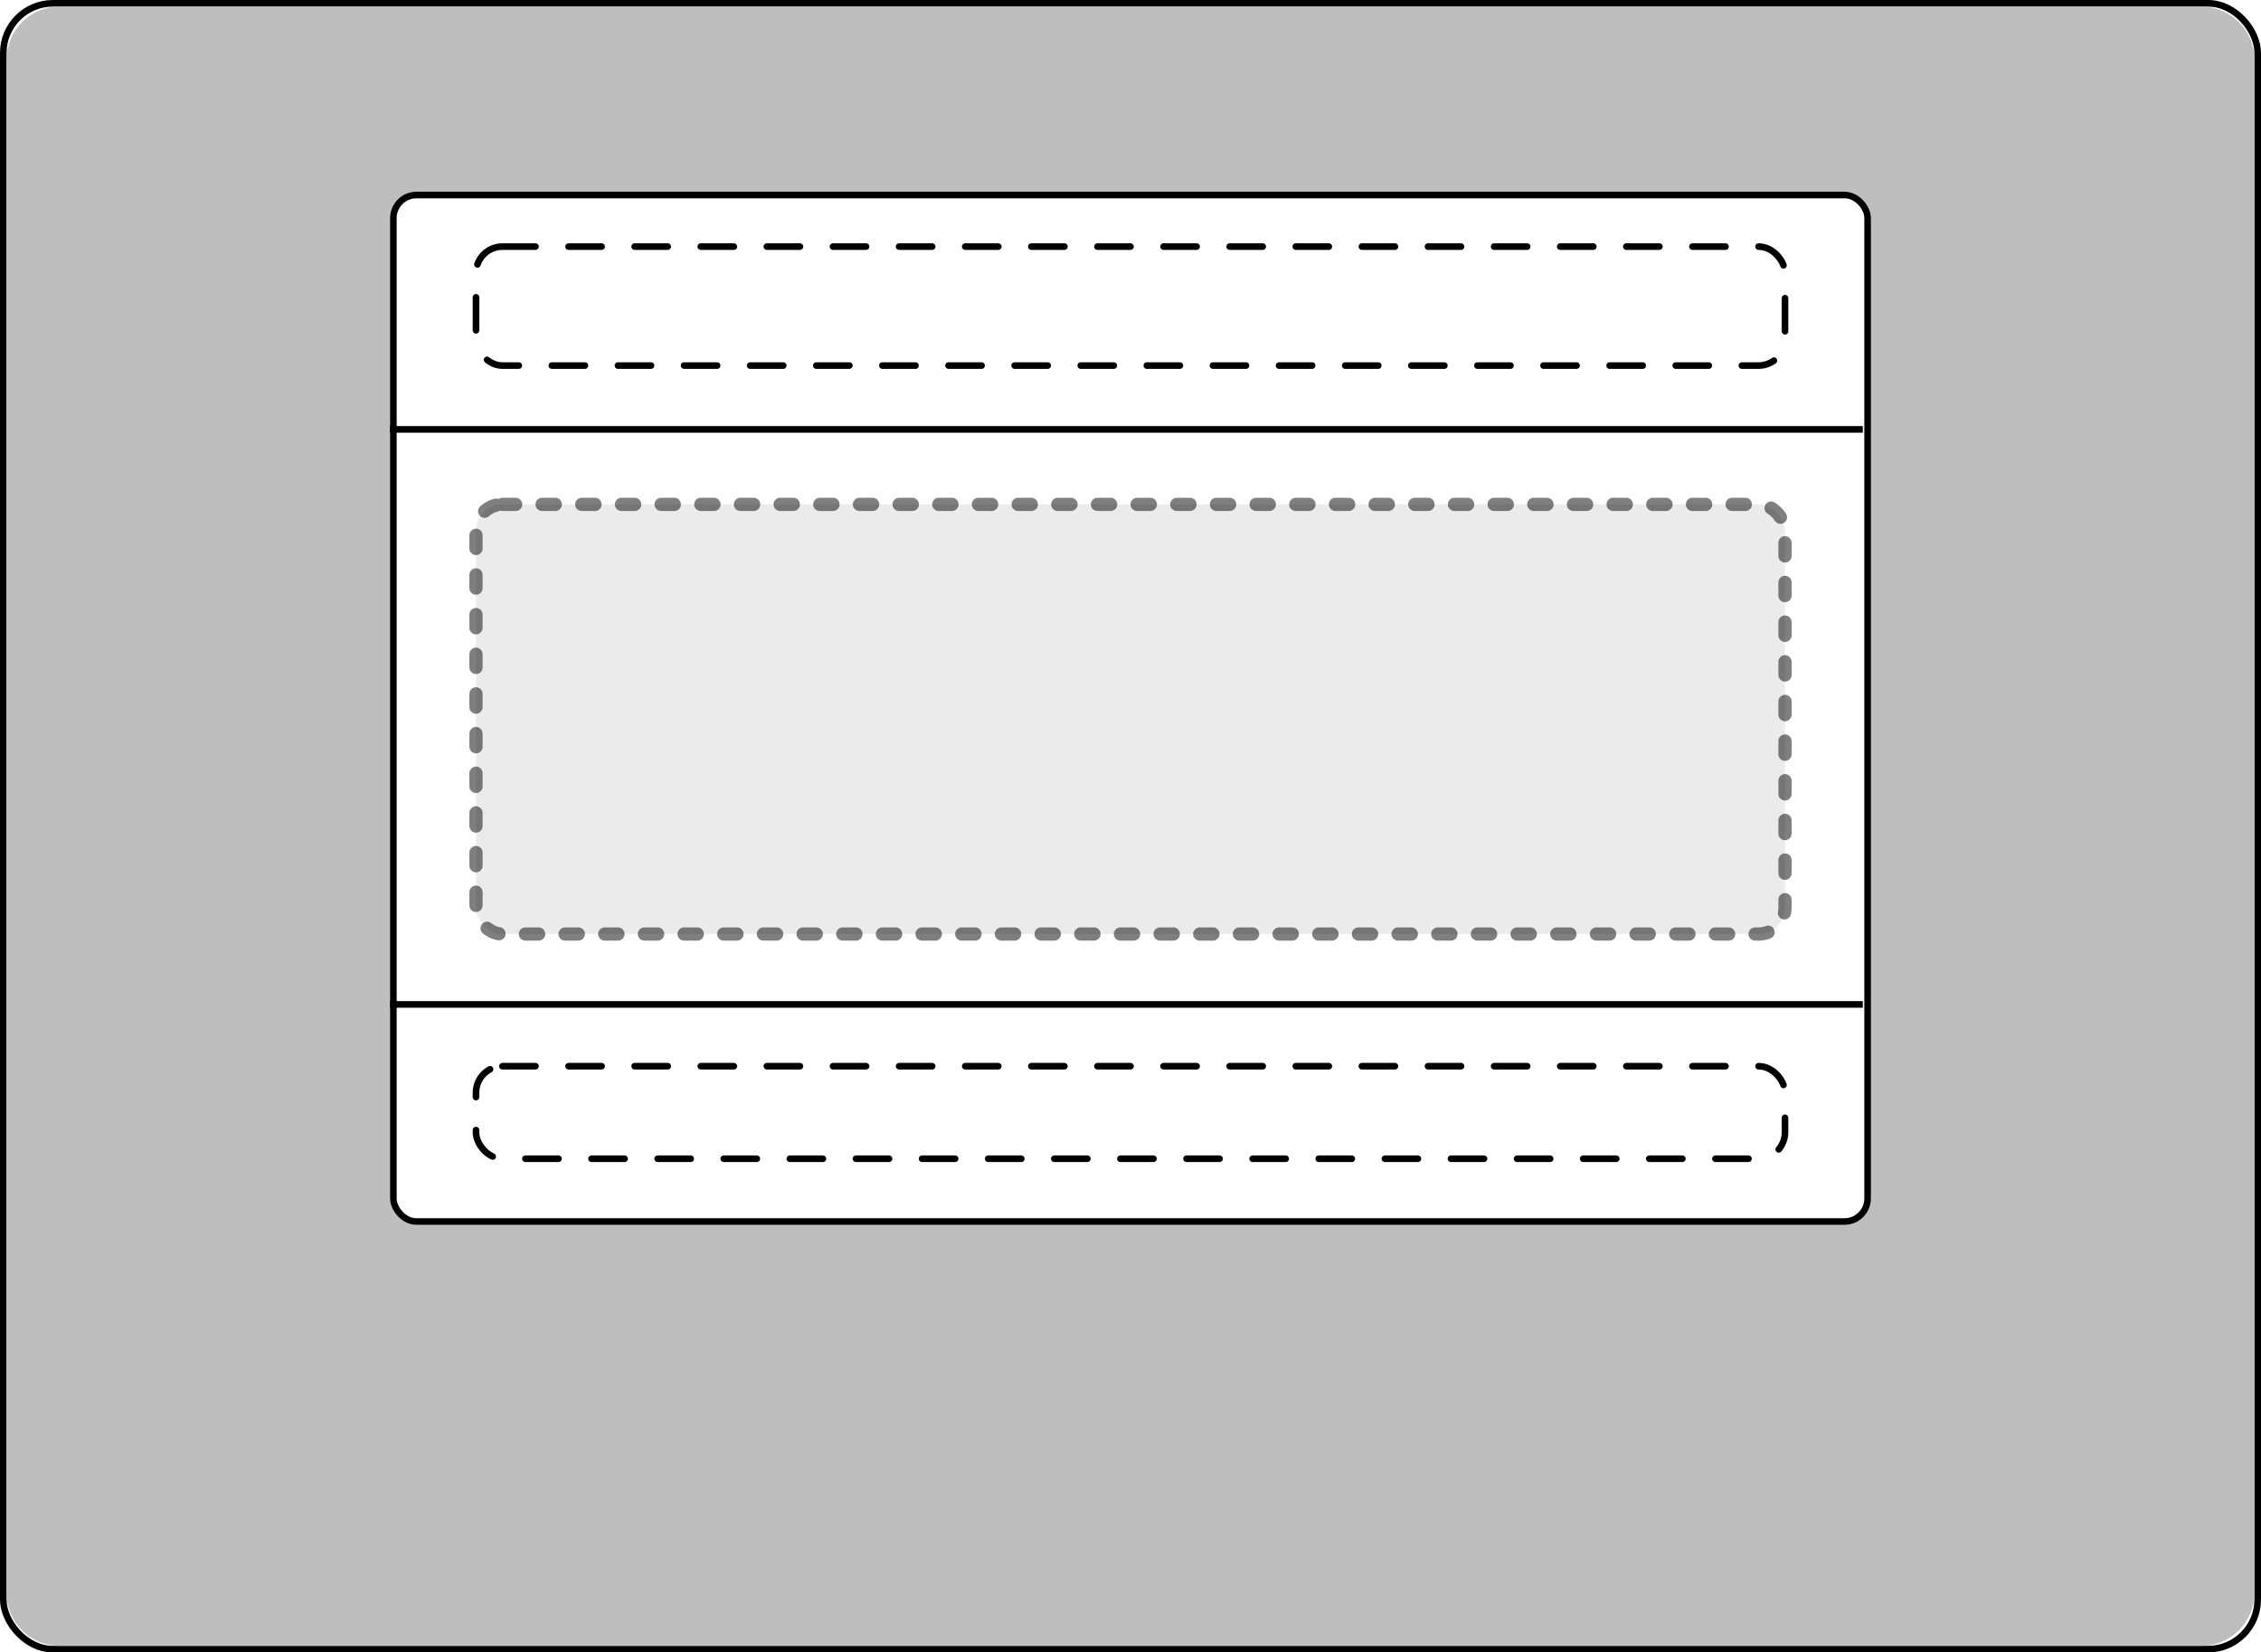 <svg width="100%" height="100%"  viewBox="0 0 342 250" fill="none" xmlns="http://www.w3.org/2000/svg">
<rect x="0.5" y="0.5" width="341" height="249" rx="7.5" fill="white" stroke="black"/>
<path d="M1 9C1 4.582 4.582 1 9 1H333C337.418 1 341 4.582 341 9V241C341 245.418 337.418 249 333 249H9C4.582 249 1 245.418 1 241V9Z" fill="#BEBEBE"/>
<g filter="url(#filter0_d_11_1901)">
<rect x="59" y="27" width="224" height="156.308" rx="4" fill="white"/>
<rect x="59.5" y="27.5" width="223" height="155.308" rx="3.5" stroke="black"/>
</g>
<rect x="72" y="37.308" width="198" height="18" rx="4" fill="white" stroke="black" stroke-linecap="round" stroke-dasharray="5 5"/>
<rect opacity="0.5" x="72" y="76.308" width="198" height="65" rx="4" fill="#D9D9D9" stroke="black" stroke-width="2" stroke-linecap="round" stroke-dasharray="2 4"/>
<rect x="72" y="161.308" width="198" height="14" rx="4" fill="white" stroke="black" stroke-linecap="round" stroke-dasharray="5 5"/>
<line x1="59" y1="151.962" x2="281.769" y2="151.962" stroke="black"/>
<line x1="59" y1="64.962" x2="281.769" y2="64.962" stroke="black"/>
<defs>
<filter id="filter0_d_11_1901" x="55" y="25" width="232" height="164.308" filterUnits="userSpaceOnUse" color-interpolation-filters="sRGB">
<feFlood flood-opacity="0" result="BackgroundImageFix"/>
<feColorMatrix in="SourceAlpha" type="matrix" values="0 0 0 0 0 0 0 0 0 0 0 0 0 0 0 0 0 0 127 0" result="hardAlpha"/>
<feOffset dy="2"/>
<feGaussianBlur stdDeviation="2"/>
<feComposite in2="hardAlpha" operator="out"/>
<feColorMatrix type="matrix" values="0 0 0 0 0 0 0 0 0 0 0 0 0 0 0 0 0 0 0.05 0"/>
<feBlend mode="normal" in2="BackgroundImageFix" result="effect1_dropShadow_11_1901"/>
<feBlend mode="normal" in="SourceGraphic" in2="effect1_dropShadow_11_1901" result="shape"/>
</filter>
</defs>
</svg>
